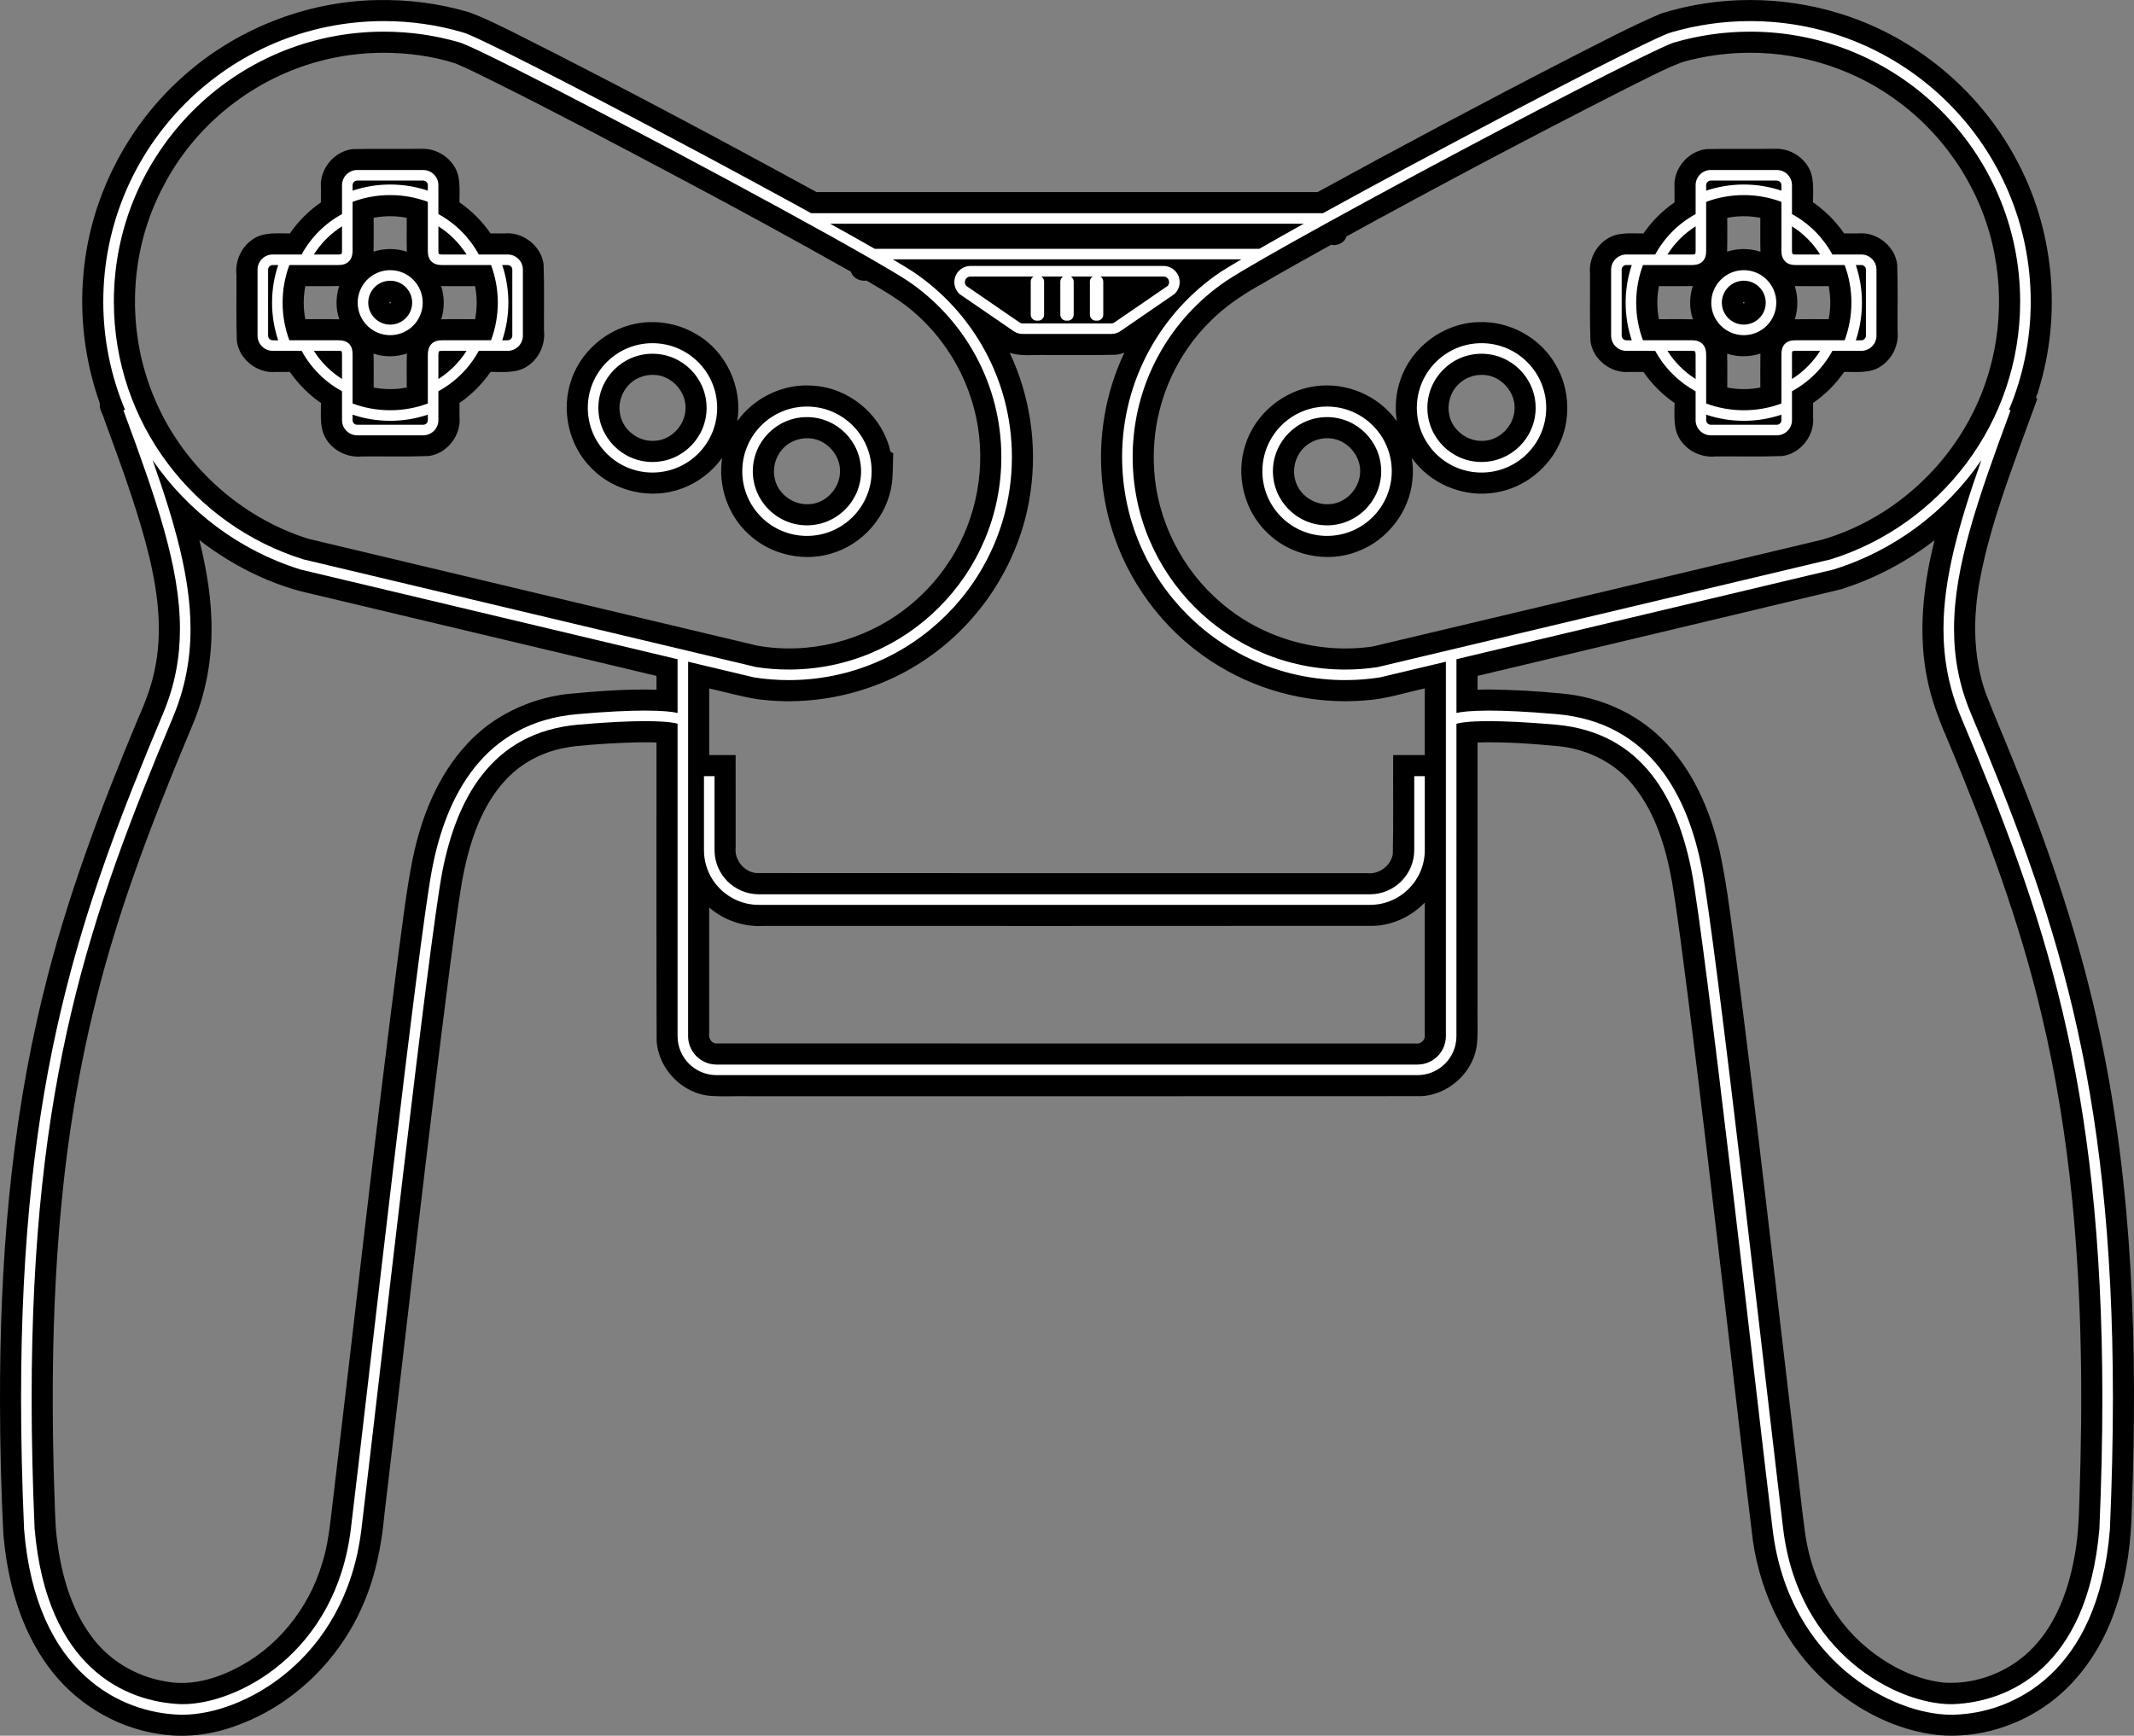 <?xml version="1.0" encoding="UTF-8" standalone="no"?>
<!-- Generator: Adobe Illustrator 13.0.0, SVG Export Plug-In . SVG Version: 6.00 Build 14948)  -->

<svg
   version="1.2"
   id="Layer_3"
   x="0px"
   y="0px"
   width="404.445"
   height="329.008"
   viewBox="0 0 404.445 329.008"
   xml:space="preserve"
   sodipodi:docname="controller.svg"
   inkscape:version="1.1.2 (0a00cf5339, 2022-02-04)"
   xmlns:inkscape="http://www.inkscape.org/namespaces/inkscape"
   xmlns:sodipodi="http://sodipodi.sourceforge.net/DTD/sodipodi-0.dtd"
   xmlns="http://www.w3.org/2000/svg"
   xmlns:svg="http://www.w3.org/2000/svg"
   xmlns:rdf="http://www.w3.org/1999/02/22-rdf-syntax-ns#"
   xmlns:cc="http://creativecommons.org/ns#"
   xmlns:dc="http://purl.org/dc/elements/1.1/"
   xmlns:ns="&amp;ns_sfw;"><rect x="0" y="0" width="404.445" height="329.008" fill="#808080" stroke="none"/><defs
   id="defs84">
	
	
	
	

	
	
	
	

	
	
</defs><sodipodi:namedview
   id="namedview82"
   pagecolor="#ffffff"
   bordercolor="#666666"
   borderopacity="1.0"
   inkscape:pageshadow="2"
   inkscape:pageopacity="0.0"
   inkscape:pagecheckerboard="0"
   showgrid="false"
   fit-margin-top="0"
   fit-margin-left="0"
   fit-margin-right="0"
   fit-margin-bottom="0"
   inkscape:zoom="1.0263804"
   inkscape:cx="58.945009"
   inkscape:cy="132.99163"
   inkscape:window-width="1920"
   inkscape:window-height="996"
   inkscape:window-x="0"
   inkscape:window-y="0"
   inkscape:window-maximized="1"
   inkscape:current-layer="Layer_3" />
<path
   id="path935"
   style="fill:#000000"
   d="m 71.316,0.016 c -13.645,0.285 -27.1,5.708 -37.139,14.953 -10.375,9.435 -17.094,22.803 -18.346,36.782 -0.794,8.335 0.293,16.841 3.093,24.72 -0.163,1.106 0.606,2.034 0.851,3.068 2.794,7.624 5.613,15.186 7.756,23.044 2.035,7.566 3.418,15.552 1.987,23.357 -0.59,3.498 -1.832,6.837 -3.267,10.067 -7.162,17.087 -13.736,34.492 -18.1,52.528 -6.204,25.203 -8.201,51.251 -8.149,77.149 0.013,8.466 0.197,16.936 0.657,25.39 0.793,8.72 3.176,17.545 8.401,24.695 4.9,6.801 12.543,11.583 20.842,12.862 4.816,0.819 9.81,0.284 14.399,-1.364 10.961,-3.762 19.967,-12.481 24.504,-23.098 2.357,-5.378 3.503,-11.198 4.043,-17.021 4.14,-34.828 8.022,-69.676 12.497,-104.454 0.7,-5.196 1.341,-10.407 2.215,-15.604 0.278,-1.536 0.555,-2.854 0.931,-4.366 1.392,-5.487 3.581,-10.99 7.566,-15.126 2.897,-3.04 6.777,-5.051 10.894,-5.822 0.741,-0.148 1.472,-0.257 2.114,-0.336 3.924,-0.405 7.869,-0.626 11.812,-0.729 1.18,-0.022 2.361,-0.013 3.541,0.026 0.012,18.847 -0.034,37.695 0.033,56.541 0.31,5.376 4.968,10.151 10.373,10.447 2.454,0.167 4.917,-3e-5 7.375,0.064 42.361,-7.3e-4 84.722,0.01 127.083,-0.017 5.425,-0.198 10.317,-4.828 10.673,-10.271 0.192,-2.392 0.005,-4.796 0.075,-7.193 10e-4,-16.523 0.003,-33.046 0.004,-49.57 5.247,-0.147 10.498,0.235 15.718,0.745 5.461,0.628 10.732,3.351 14.08,7.763 4.011,5.132 5.922,11.544 7.053,17.869 1.197,7.219 2.052,14.479 3.015,21.751 2.647,20.877 5.068,41.788 7.531,62.702 1.585,13.526 3.127,27.057 4.799,40.572 1.484,10.107 6.229,19.853 13.87,26.726 5.897,5.346 13.362,9.184 21.336,10.03 7.522,0.651 15.205,-1.741 21.221,-6.257 5.968,-4.506 10.147,-11.076 12.434,-18.142 2.049,-6.076 2.852,-12.502 2.955,-18.894 1.09,-29.781 0.228,-59.853 -5.935,-89.1 -3.7,-17.682 -9.469,-34.866 -16.262,-51.583 -1.814,-4.57 -3.782,-9.077 -5.555,-13.662 -2.388,-6.884 -2.383,-14.38 -1.029,-21.478 1.611,-8.608 4.572,-16.884 7.529,-25.102 1.095,-3.021 2.208,-6.036 3.315,-9.053 -0.537,-0.256 0.177,-1.009 0.19,-1.501 4.575,-14.559 2.985,-30.943 -4.389,-44.314 -7.023,-12.934 -19.216,-22.971 -33.305,-27.266 -10.926,-3.367 -22.886,-3.419 -33.8,0.026 -5.925,2.521 -11.608,5.564 -17.35,8.469 -16.031,8.237 -31.933,16.72 -47.744,25.371 -31.654,0 -63.309,0 -94.963,0 C 136.003,26.16 117.153,16.101 98.063,6.514 c -3.04,-1.499 -6.061,-3.083 -9.259,-4.219 -5.661,-1.675 -11.588,-2.417 -17.487,-2.279 z m 1.447,9.984 c 4.577,0.028 9.185,0.616 13.55,2.022 2.521,1.024 4.927,2.319 7.382,3.492 11.957,5.944 23.746,12.217 35.543,18.469 10.743,5.721 21.442,11.526 32.033,17.525 0.365,1.242 1.756,1.856 2.967,1.674 3.331,1.982 6.757,3.897 9.619,6.55 5.653,5.101 9.611,12.026 11.166,19.477 0.071,0.371 0.227,1.155 0.311,1.686 1.482,9.244 -0.738,19.038 -6.198,26.66 -1.736,2.462 -3.785,4.704 -6.073,6.664 -0.41,0.34 -1.071,0.893 -1.605,1.293 -7.84,6.019 -18.244,8.628 -27.982,6.857 -28.354,-6.749 -56.712,-13.482 -85.06,-20.252 -12.967,-4.072 -23.908,-14.07 -29.138,-26.614 -5.036,-11.834 -4.929,-25.747 0.356,-37.479 0.572,-1.302 1.334,-2.797 1.949,-3.899 0.439,-0.767 0.756,-1.323 1.237,-2.081 6.147,-9.844 16.072,-17.226 27.254,-20.321 4.124,-1.165 8.407,-1.714 12.69,-1.723 z m 258.912,0 c 10.233,-0.022 20.451,3.371 28.567,9.619 9.153,6.925 15.659,17.283 17.767,28.578 2.061,10.633 0.378,21.969 -4.845,31.473 -5.845,10.793 -16.054,19.219 -27.867,22.639 -28.368,6.744 -56.733,13.506 -85.106,20.224 -10.131,1.524 -20.852,-1.509 -28.644,-8.173 -7.571,-6.362 -12.38,-15.92 -12.832,-25.813 -0.096,-1.578 -0.049,-3.407 0.067,-4.827 0.665,-8.51 4.439,-16.739 10.516,-22.743 2.806,-2.851 6.156,-5.088 9.631,-7.034 4.409,-2.583 8.878,-5.063 13.347,-7.542 1.174,0.234 2.576,-0.34 2.887,-1.57 17.413,-9.567 34.974,-18.871 52.687,-27.871 3.635,-1.779 7.201,-3.74 10.984,-5.187 2.005,-0.575 4.155,-1.01 6.112,-1.294 2.228,-0.318 4.478,-0.477 6.728,-0.48 z M 80.049,28.204 c -4.388,0.075 -8.781,-0.042 -13.168,0.059 -3.492,0.363 -6.33,3.738 -6.059,7.245 0,0.95 0,1.901 0,2.851 -2.297,1.586 -4.305,3.592 -5.887,5.893 -2.381,0.003 -5.014,-0.322 -7.074,1.141 -2.156,1.448 -3.323,4.115 -3.05,6.681 0.035,4.181 -0.081,8.369 0.075,12.545 0.415,3.482 3.868,6.196 7.343,5.884 0.905,0 1.809,0 2.714,0 1.585,2.298 3.592,4.305 5.891,5.889 0.005,2.378 -0.325,5.011 1.139,7.068 1.444,2.16 4.113,3.33 6.681,3.056 4.183,-0.035 8.374,0.081 12.552,-0.075 3.51,-0.419 6.225,-3.924 5.88,-7.421 0,-0.879 0,-1.759 0,-2.638 2.297,-1.586 4.304,-3.592 5.887,-5.891 2.377,-0.005 5.014,0.326 7.068,-1.141 2.161,-1.442 3.333,-4.112 3.058,-6.679 -0.035,-4.183 0.081,-8.374 -0.075,-12.552 -0.419,-3.51 -3.927,-6.222 -7.423,-5.878 -0.879,0 -1.757,0 -2.636,0 -1.586,-2.296 -3.59,-4.307 -5.891,-5.889 -0.005,-2.378 0.324,-5.011 -1.139,-7.068 -1.302,-1.914 -3.567,-3.117 -5.887,-3.078 z m 256.553,0 c -4.392,0.068 -8.788,-0.036 -13.18,0.055 -3.496,0.371 -6.337,3.745 -6.059,7.259 0,0.947 0,1.894 0,2.841 -2.299,1.583 -4.306,3.592 -5.889,5.891 -2.339,0.022 -4.915,-0.333 -6.959,1.072 -2.18,1.399 -3.42,4.041 -3.167,6.611 0.035,4.231 -0.082,8.47 0.075,12.697 0.425,3.477 3.869,6.185 7.343,5.872 0.905,0 1.809,0 2.714,0 1.585,2.299 3.596,4.302 5.893,5.889 0.004,2.378 -0.323,5.01 1.139,7.068 1.447,2.158 4.114,3.331 6.683,3.056 4.181,-0.035 8.37,0.081 12.546,-0.075 3.511,-0.42 6.228,-3.924 5.884,-7.423 0,-0.879 0,-1.757 0,-2.636 2.296,-1.584 4.302,-3.589 5.883,-5.887 2.342,-0.022 4.917,0.333 6.965,-1.07 2.179,-1.407 3.422,-4.051 3.164,-6.627 -0.036,-4.228 0.087,-8.463 -0.072,-12.685 -0.423,-3.477 -3.872,-6.185 -7.345,-5.874 -0.906,0 -1.812,0 -2.718,0 -1.583,-2.298 -3.592,-4.302 -5.889,-5.887 -0.005,-2.378 0.324,-5.012 -1.139,-7.068 -1.297,-1.908 -3.558,-3.12 -5.873,-3.078 z M 74.717,40.997 c 0.796,0.04 1.589,0.132 2.371,0.283 0.005,2.145 -0.038,4.291 0.023,6.436 -2.03,-0.668 -4.28,-0.688 -6.311,-0.012 0.044,-2.14 0.017,-4.281 0.019,-6.422 1.282,-0.25 2.592,-0.336 3.896,-0.285 z m 256.549,0.002 c 0.792,0.042 1.582,0.132 2.361,0.283 0.005,2.146 -0.033,4.292 0.023,6.438 -2.033,-0.672 -4.285,-0.69 -6.318,-0.012 0.058,-2.141 0.021,-4.283 0.025,-6.424 1.286,-0.25 2.6,-0.337 3.908,-0.285 z m -10.482,13.346 c -0.617,2.003 -0.629,4.198 0.062,6.184 -2.146,-0.056 -4.293,-0.023 -6.439,-0.025 -0.405,-2.063 -0.404,-4.206 0,-6.27 2.14,-0.004 4.28,0.037 6.42,-0.023 l -0.03,0.095 z M 64.209,54.454 c -0.578,1.972 -0.585,4.125 0.098,6.072 -2.147,-0.053 -4.294,-0.018 -6.441,-0.023 -0.4,-2.064 -0.401,-4.206 0.002,-6.27 2.139,-0.003 4.279,0.034 6.418,-0.02 -0.025,0.08 -0.051,0.16 -0.076,0.24 z M 341.754,54.239 c 1.608,0.009 3.216,-0.004 4.824,-0.002 0.405,2.063 0.404,4.205 0,6.268 -2.134,-0.004 -4.309,-0.02 -6.418,0.01 0.646,-2.036 0.635,-4.266 -0.01,-6.301 0.535,0.009 1.069,0.017 1.604,0.025 z m -256.496,0.002 c 1.594,0.007 3.189,-0.006 4.783,-0.004 0.403,2.063 0.401,4.205 -0.002,6.268 -2.139,0.004 -4.279,-0.036 -6.418,0.021 0.654,-2.036 0.643,-4.276 -0.019,-6.309 0.552,0.008 1.104,0.016 1.656,0.023 z m 245.203,2.971 c 0.315,-0.021 0.127,0.494 -0.102,0.24 -0.075,-0.087 0.029,-0.2 0.102,-0.24 z m -256.537,0.002 c 0.32,-0.017 0.12,0.487 -0.098,0.244 -0.084,-0.084 0.024,-0.211 0.098,-0.244 z m 206.131,3.85 c -6.475,0.209 -12.542,4.721 -14.617,10.857 -0.903,2.53 -1.122,5.286 -0.705,7.936 -3.391,-4.863 -9.603,-7.498 -15.459,-6.649 -6.043,0.795 -11.419,5.278 -13.241,11.102 -1.882,5.705 -0.285,12.397 4.046,16.58 4.396,4.423 11.441,5.913 17.245,3.624 5.598,-2.111 9.8,-7.514 10.364,-13.485 0.152,-1.406 0.112,-2.831 -0.113,-4.227 3.302,4.685 9.216,7.309 14.904,6.686 5.414,-0.509 10.374,-3.993 12.816,-8.832 2.494,-4.799 2.296,-10.83 -0.439,-15.487 -2.928,-5.205 -8.848,-8.407 -14.8,-8.106 z m -157.125,0.002 c -6.451,0.208 -12.496,4.688 -14.592,10.791 -2.109,5.781 -0.564,12.701 3.861,16.992 4.324,4.371 11.233,5.913 16.998,3.758 3.073,-1.102 5.768,-3.188 7.675,-5.83 -0.831,5.215 1.021,10.79 4.912,14.384 4.338,4.151 11.059,5.552 16.69,3.458 5.898,-2.099 10.327,-7.853 10.672,-14.129 0.088,-1.538 0.084,-3.081 0.139,-4.621 -0.762,-0.041 -0.587,-0.974 -0.855,-1.496 -1.908,-6.163 -7.796,-10.875 -14.256,-11.258 -5.562,-0.508 -11.21,2.199 -14.451,6.718 1.079,-6.359 -2.089,-13.191 -7.667,-16.444 -2.723,-1.654 -5.945,-2.464 -9.126,-2.323 z m 90.025,6.086 c -4.972,10.666 -5.671,23.247 -1.832,34.378 3.46,10.238 10.631,19.162 19.898,24.725 8.274,5.014 18.139,7.332 27.78,6.5 3.832,-0.243 7.498,-1.455 11.228,-2.265 0,4.21 0,8.419 0,12.629 -1.998,0 -3.996,0 -5.994,0 -0.042,6.258 0.076,12.522 -0.067,18.776 -0.369,2.23 -2.637,3.883 -4.873,3.616 -38.576,-0.003 -77.153,0.013 -115.729,-0.019 -2.344,-0.195 -4.224,-2.517 -3.94,-4.854 -0.008,-5.84 -0.008,-11.679 -0.007,-17.519 -1.668,0 -3.336,0 -5.004,0 0,-4.21 0,-8.419 0,-12.629 2.995,0.677 6.029,1.544 9.089,2.037 11.967,1.597 24.515,-1.722 34.078,-9.106 9.551,-7.264 16.108,-18.359 17.739,-30.259 1.268,-8.902 -0.121,-18.168 -3.965,-26.299 2.284,0.758 4.727,0.324 7.085,0.433 4.353,-0.016 8.711,0.059 13.061,-0.055 0.549,-0.058 1.087,-0.201 1.6,-0.401 -0.05,0.104 -0.099,0.208 -0.148,0.312 z m 120.684,0.275 c -0.036,2.01 -0.009,4.02 -0.012,6.029 -2.063,0.404 -4.206,0.405 -6.27,0 -0.004,-2.141 0.037,-4.283 -0.023,-6.424 2.032,0.687 4.286,0.65 6.316,-0.021 -0.004,0.139 -0.008,0.277 -0.012,0.416 z M 77.103,67.401 c -0.05,2.018 -0.014,4.037 -0.016,6.055 -2.064,0.401 -4.206,0.403 -6.27,-0.002 -0.005,-2.142 0.038,-4.284 -0.023,-6.426 2.034,0.699 4.287,0.651 6.322,-0.016 -0.005,0.13 -0.009,0.259 -0.014,0.389 z m 46.936,3.66 c 3.319,0.126 6.148,3.293 5.876,6.612 -0.159,3.159 -2.987,5.958 -6.187,5.891 -3.069,0.068 -5.993,-2.396 -6.264,-5.486 -0.389,-2.737 1.269,-5.577 3.854,-6.565 0.858,-0.352 1.795,-0.504 2.721,-0.453 z m 157.121,0 c 3.323,0.127 6.155,3.298 5.879,6.622 -0.168,3.05 -2.798,5.769 -5.881,5.877 -3.028,0.199 -6.039,-2.051 -6.516,-5.083 -0.403,-1.931 0.327,-4.243 1.637,-5.5 1.24,-1.314 3.08,-2.025 4.881,-1.916 z M 153.312,83.073 c 3.288,0.124 6.096,3.231 5.885,6.518 -0.111,3.141 -2.868,5.968 -6.046,5.98 -3.037,0.135 -5.989,-2.204 -6.389,-5.249 -0.464,-2.727 1.07,-5.643 3.638,-6.717 0.912,-0.404 1.916,-0.588 2.912,-0.531 z m 98.568,0 c 3.385,0.122 6.249,3.411 5.873,6.787 -0.252,2.983 -2.844,5.609 -5.871,5.707 -2.991,0.196 -5.94,-1.974 -6.49,-4.932 -0.571,-2.612 0.685,-5.505 3.063,-6.769 1.038,-0.578 2.237,-0.863 3.425,-0.793 z M 38.361,102.813 c 5.557,4.182 11.862,7.438 18.588,9.25 22.489,5.35 44.978,10.7 67.467,16.051 0,0.875 0,1.75 0,2.625 -5.734,-0.173 -11.465,0.287 -17.168,0.836 -7.072,0.915 -13.903,4.166 -18.739,9.462 -5.578,5.995 -8.683,13.871 -10.308,21.798 -1.198,6.004 -1.883,12.07 -2.713,18.127 -4.495,34.783 -8.353,69.644 -12.509,104.469 -0.449,3.671 -0.792,7.383 -1.931,10.923 -2.556,8.622 -8.677,16.233 -16.834,20.133 -3.968,1.962 -8.52,3.102 -12.932,2.204 -5.616,-0.933 -10.848,-4.102 -14.133,-8.774 -3.903,-5.34 -5.631,-12.07 -6.395,-18.455 -0.38,-3.293 -0.337,-6.683 -0.495,-9.945 -0.305,-9.944 -0.363,-19.897 -0.068,-29.842 0.187,-6.101 0.514,-12.334 1.006,-18.471 0.228,-2.838 0.511,-5.749 0.806,-8.547 1.703,-15.915 4.823,-31.684 9.486,-47 4.144,-13.679 9.443,-26.973 14.965,-40.143 2.374,-5.601 3.592,-11.667 3.638,-17.747 0.087,-5.874 -0.905,-11.709 -2.302,-17.397 0.19,0.148 0.38,0.296 0.57,0.443 z m 327.965,0.895 c -1.923,8.155 -2.764,16.727 -1.065,24.999 0.835,4.256 2.442,8.301 4.162,12.264 7.001,16.759 13.398,33.845 17.546,51.558 2.767,11.598 4.638,23.474 5.795,35.292 0.9,9.292 1.404,18.646 1.586,27.934 0.207,9.524 0.056,19.154 -0.252,28.609 -0.113,3.804 -0.288,7.62 -1.058,11.358 -0.116,0.583 -0.245,1.222 -0.351,1.655 -1.403,6.187 -4.137,12.371 -9.089,16.527 -4.175,3.507 -9.731,5.384 -15.178,5.037 -6.048,-0.663 -11.61,-3.781 -16.028,-7.86 -5.794,-5.455 -9.338,-13.054 -10.341,-20.906 -0.636,-4.767 -1.132,-9.552 -1.719,-14.325 -3.839,-32.515 -7.487,-65.055 -11.724,-97.522 -0.769,-5.652 -1.454,-11.329 -2.668,-16.907 -1.798,-7.86 -5.137,-15.631 -10.955,-21.362 -5.021,-4.975 -11.855,-7.946 -18.866,-8.59 -4.519,-0.457 -9.063,-0.71 -13.605,-0.775 -0.828,-8e-4 -1.657,0.007 -2.484,0.037 0,-0.873 0,-1.746 0,-2.619 22.938,-5.464 45.885,-10.896 68.814,-16.394 6.428,-2.016 12.478,-5.206 17.803,-9.328 -0.107,0.44 -0.215,0.88 -0.322,1.32 z m -96.297,92.598 c 0.084,0.971 -0.948,1.67 -1.848,1.482 -44.189,-0.004 -88.379,0.01 -132.568,-0.014 -0.955,-0.123 -1.363,-1.183 -1.199,-2.036 0,-7.907 -1e-5,-15.814 0,-23.721 2.789,2.421 6.515,3.693 10.203,3.494 38.592,-0.004 77.185,0.015 115.776,-0.019 3.627,-0.142 7.129,-1.81 9.636,-4.415 0,8.41 0,16.819 0,25.229 z" /><path
   id="path3"
   d="m 72.744,3.999 c -29.364,0.002 -53.17,23.806 -53.17,53.168 9.2e-4,7.271 1.477,14.192 4.119,20.504 l -0.301,0.111 c 6.164,16.672 10.721,29.625 10.713,41.43 0,5.464 -0.962,10.694 -3.191,16.01 -15.648,37.268 -26.93,69.166 -26.92,129.805 0,7.793 0.184,16.062 0.572,24.879 2.214,27.476 18.596,34.799 29.484,35.107 0.211,0.006 0.42,0.008 0.625,0.008 11.161,-0.004 30.765,-10.191 33.807,-35.041 2.998,-24.756 12.769,-111.523 15.375,-124.906 2.652,-13.379 9.094,-26.256 25.752,-27.719 5.735,-0.498 9.793,-0.664 12.645,-0.662 2.854,-0.004 4.502,0.16 5.395,0.316 0.414,0.07 0.636,0.135 0.768,0.178 v 59.221 c 0,4.076 3.304,7.379 7.381,7.381 h 132.852 c 4.076,-0.002 7.379,-3.305 7.379,-7.381 l 0.004,-59.215 c 0.399,-0.135 1.955,-0.504 6.156,-0.5 2.852,0 6.912,0.164 12.646,0.664 16.661,1.461 23.1,14.338 25.752,27.717 2.607,13.383 12.377,100.15 15.377,124.908 3.036,24.849 22.645,35.036 33.805,35.043 0.204,0 0.412,-0.002 0.623,-0.01 10.888,-0.306 27.274,-7.632 29.484,-35.07 0.383,-8.856 0.57,-17.127 0.572,-24.918 0.012,-60.639 -11.27,-92.537 -26.918,-129.805 -2.231,-5.317 -3.191,-10.543 -3.191,-16.008 -0.012,-11.805 4.551,-24.759 10.715,-41.432 l -0.301,-0.111 c 2.641,-6.312 4.117,-13.232 4.117,-20.502 -0.002,-29.366 -23.806,-53.17 -53.168,-53.17 -5.156,-1e-6 -10.139,0.735 -14.852,2.102 -0.722,0.177 -2.17,0.838 -4.535,1.957 -11.379,5.434 -41.026,21.028 -61.582,32.35 h -97.01 c -7.912,-4.356 -17.086,-9.307 -26.168,-14.125 -9.662,-5.124 -19.084,-10.035 -26.357,-13.727 -3.638,-1.845 -6.738,-3.387 -9.068,-4.498 -2.365,-1.12 -3.811,-1.782 -4.596,-1.973 -4.654,-1.353 -9.638,-2.086 -14.789,-2.086 z m 0.002,2.002 c 4.962,0 9.757,0.704 14.291,2.021 0.326,0.06 1.959,0.749 4.23,1.842 13.886,6.625 55.887,28.869 73.93,39.273 v 0.023 h 0.041 c 2.927,1.688 5.362,3.133 6.789,4.072 10.708,7.233 17.752,19.487 17.752,33.396 0,11.127 -4.507,21.193 -11.799,28.486 -7.293,7.292 -17.359,11.797 -28.486,11.799 -2.104,0 -4.167,-0.162 -6.182,-0.473 L 57.518,106.032 c -20.82,-6.482 -35.941,-25.908 -35.939,-48.865 0,-14.133 5.724,-26.916 14.984,-36.18 9.264,-9.259 22.049,-14.986 36.184,-14.986 z m 258.957,0 c 14.132,0 26.918,5.725 36.182,14.984 9.258,9.264 14.984,22.05 14.984,36.184 0.004,22.946 -15.104,42.366 -35.912,48.857 l -85.84,20.42 c -2.011,0.308 -4.068,0.469 -6.164,0.469 -11.129,-0.003 -21.193,-4.508 -28.486,-11.799 -7.291,-7.293 -11.799,-17.357 -11.799,-28.486 -0.002,-13.906 7.045,-26.159 17.764,-33.402 3.029,-1.995 10.087,-6.016 18.809,-10.822 h 0.027 v -0.016 c 7.985,-4.4 17.346,-9.453 26.561,-14.34 9.651,-5.119 19.067,-10.027 26.326,-13.709 3.627,-1.84 6.716,-3.375 9.021,-4.477 2.274,-1.094 3.908,-1.784 4.172,-1.826 4.597,-1.334 9.391,-2.038 14.355,-2.037 z M 67.699,32.223 c -1.587,0.002 -2.875,1.289 -2.877,2.877 v 5.48 c -3.233,1.761 -5.895,4.427 -7.656,7.658 h -5.479 c -1.59,0 -2.877,1.287 -2.877,2.877 v 12.51 c 0,1.587 1.287,2.873 2.877,2.875 h 5.479 c 1.759,3.23 4.424,5.897 7.656,7.658 v 5.48 c 0.001,1.588 1.287,2.875 2.875,2.875 h 12.512 c 1.588,0 2.877,-1.287 2.877,-2.875 v -5.482 c 3.231,-1.761 5.895,-4.425 7.656,-7.656 h 5.48 c 1.587,-0.001 2.875,-1.287 2.877,-2.875 V 51.114 c -0.001,-1.589 -1.289,-2.875 -2.877,-2.875 h -5.48 c -1.761,-3.231 -4.424,-5.896 -7.656,-7.658 v -5.48 c 0,-1.591 -1.289,-2.875 -2.877,-2.875 z m 256.541,0 c -1.591,0 -2.877,1.289 -2.877,2.879 v 5.479 c -3.234,1.762 -5.899,4.426 -7.66,7.658 h -5.479 c -1.588,0.002 -2.875,1.289 -2.877,2.877 v 12.51 c 0.002,1.588 1.289,2.875 2.877,2.875 h 5.477 c 1.763,3.23 4.428,5.895 7.66,7.658 v 5.479 c 0,1.588 1.287,2.875 2.877,2.877 h 12.51 c 1.587,-0.002 2.874,-1.288 2.877,-2.877 v -5.48 c 3.23,-1.76 5.894,-4.423 7.654,-7.654 h 5.482 c 1.589,-0.002 2.875,-1.289 2.875,-2.877 l 0.004,-12.512 c -0.003,-1.588 -1.29,-2.875 -2.879,-2.877 h -5.482 c -1.762,-3.232 -4.424,-5.894 -7.654,-7.656 v -5.479 c 0,-1.59 -1.286,-2.879 -2.873,-2.879 z m -0.002,2 12.512,0.002 c 0.481,0 0.873,0.393 0.873,0.877 v 1.037 c -2.242,-0.753 -4.64,-1.162 -7.133,-1.162 -2.491,0 -4.89,0.41 -7.131,1.162 v -1.037 c 0.003,-0.484 0.395,-0.877 0.879,-0.879 z m -256.541,0.002 h 12.51 c 0.484,0 0.875,0.393 0.877,0.875 v 1.037 c -2.241,-0.752 -4.64,-1.16 -7.129,-1.16 -2.492,0 -4.891,0.408 -7.133,1.16 v -1.037 c 0,-0.484 0.391,-0.875 0.875,-0.875 z m 6.258,2.752 c 2.509,0 4.909,0.455 7.129,1.283 v 9.328 c -0.004,0.736 0.16,1.486 0.734,2.021 0.578,0.525 1.285,0.627 1.971,0.629 h 9.273 c 0.83,2.219 1.283,4.619 1.285,7.129 -0.002,2.512 -0.456,4.913 -1.285,7.133 h -9.289 c -0.712,0 -1.454,0.145 -2.008,0.707 -0.543,0.568 -0.682,1.306 -0.682,2.053 v 9.219 c -2.219,0.829 -4.619,1.281 -7.129,1.281 -2.513,0 -4.913,-0.454 -7.133,-1.281 v -9.266 c -0.006,-0.672 -0.071,-1.369 -0.596,-1.973 -0.55,-0.594 -1.309,-0.74 -2.078,-0.74 h -9.307 c -0.829,-2.218 -1.281,-4.618 -1.281,-7.129 0,-2.513 0.455,-4.916 1.283,-7.135 h 9.32 c 0.707,0.003 1.437,-0.158 1.979,-0.705 0.532,-0.552 0.68,-1.275 0.68,-1.992 v -9.279 c 2.218,-0.829 4.62,-1.283 7.133,-1.283 z m 256.535,0.002 c 2.51,0 4.913,0.454 7.133,1.283 l 0.002,9.277 c -0.002,0.717 0.15,1.441 0.682,1.992 0.54,0.55 1.272,0.709 1.977,0.705 l 9.32,0.002 c 0.828,2.219 1.281,4.618 1.281,7.129 0,2.512 -0.455,4.914 -1.283,7.133 h -9.301 c -0.769,-0.003 -1.529,0.143 -2.078,0.738 -0.528,0.606 -0.593,1.301 -0.598,1.971 l -0.002,9.27 c -2.217,0.828 -4.619,1.283 -7.129,1.283 -2.512,0 -4.913,-0.453 -7.133,-1.281 V 67.259 c -0.001,-0.749 -0.141,-1.486 -0.686,-2.053 -0.554,-0.561 -1.295,-0.707 -2.004,-0.705 h -9.289 c -0.828,-2.219 -1.283,-4.618 -1.283,-7.129 0,-2.513 0.454,-4.917 1.285,-7.137 l 9.273,0.002 c 0.686,-0.004 1.391,-0.107 1.969,-0.629 0.574,-0.536 0.737,-1.283 0.732,-2.023 V 38.261 c 2.22,-0.828 4.619,-1.281 7.131,-1.281 z M 157.324,42.405 h 89.773 c -3.184,1.768 -5.949,3.335 -8.42,4.756 h -72.891 c -2.411,-1.386 -5.381,-3.044 -8.463,-4.756 z m -92.502,0.494 v 4.643 c 0,0.47 -0.101,0.594 -0.109,0.594 0,0.004 -0.099,0.1 -0.549,0.104 h -4.682 c 1.361,-2.151 3.188,-3.98 5.34,-5.34 z m 256.541,0 v 4.688 c -0.004,0.497 -0.099,0.549 -0.092,0.557 0,0.006 -0.129,0.098 -0.613,0.096 h -4.635 c 1.36,-2.152 3.187,-3.98 5.34,-5.34 z m 18.262,0 c 2.15,1.36 3.976,3.188 5.336,5.338 h -4.678 c -0.449,-0.002 -0.547,-0.1 -0.547,-0.104 -0.008,0 -0.108,-0.125 -0.111,-0.594 z m -256.539,0.002 c 2.15,1.359 3.978,3.187 5.338,5.338 h -4.635 c -0.244,0 -0.397,-0.025 -0.488,-0.049 -0.092,-0.027 -0.125,-0.053 -0.125,-0.051 -0.002,10e-7 -0.086,-0.056 -0.09,-0.553 z m 86.127,6.26 h 66.062 c -1.473,0.876 -3.068,1.813 -3.959,2.398 -11.254,7.602 -18.65,20.476 -18.65,35.068 0,23.356 18.932,42.286 42.287,42.285 2.214,0 4.39,-0.17 6.512,-0.5 l 0.037,-0.006 12.527,-2.98 v 70.98 c -0.006,2.973 -2.407,5.375 -5.381,5.381 H 135.797 c -2.972,-0.006 -5.377,-2.408 -5.383,-5.381 l 0.002,-70.979 12.518,2.979 0.047,0.008 c 2.124,0.33 4.299,0.498 6.514,0.498 23.353,0 42.283,-18.929 42.285,-42.283 -0.002,-14.596 -7.397,-27.466 -18.643,-35.061 -0.944,-0.62 -2.339,-1.468 -3.924,-2.408 z m 139.01,1.074 h 1.039 c -0.754,2.243 -1.164,4.644 -1.164,7.137 0,2.489 0.41,4.887 1.162,7.129 h -1.037 c -0.481,0 -0.875,-0.395 -0.875,-0.877 V 51.114 c 0,-0.482 0.395,-0.877 0.875,-0.879 z m -256.537,0.002 h 1.037 c -0.753,2.242 -1.162,4.642 -1.162,7.135 0,2.489 0.408,4.888 1.16,7.129 h -1.035 c -0.484,0 -0.877,-0.393 -0.877,-0.875 V 51.116 c 0,-0.483 0.392,-0.879 0.877,-0.879 z m 43.5,0.002 h 1.033 c 0.482,0 0.875,0.395 0.875,0.877 v 12.51 c 0,0.482 -0.393,0.875 -0.875,0.875 h -1.033 c 0.753,-2.242 1.162,-4.642 1.162,-7.133 0,-2.491 -0.41,-4.889 -1.162,-7.129 z m 256.539,0 h 1.037 c 0.482,0 0.877,0.393 0.877,0.877 v 12.51 c 0,0.484 -0.393,0.875 -0.877,0.875 h -1.037 c 0.751,-2.241 1.162,-4.642 1.16,-7.133 0,-2.489 -0.407,-4.887 -1.16,-7.129 z m -167.791,0.174 c -1.691,0 -3.062,1.371 -3.064,3.064 0,0.868 0.367,1.662 0.951,2.217 l 0.057,0.057 10.098,6.928 c 0.466,0.372 1.131,0.619 1.844,0.619 h 16.811 c 0.71,0 1.376,-0.247 1.896,-0.658 l 10.039,-6.889 0.06,-0.055 c 0.585,-0.556 0.951,-1.35 0.949,-2.219 0,-1.692 -1.371,-3.064 -3.062,-3.064 z M 73.953,51.208 c -3.404,0.002 -6.16,2.76 -6.162,6.164 0.002,3.401 2.759,6.157 6.162,6.16 3.403,-0.002 6.16,-2.758 6.162,-6.16 -0.003,-3.405 -2.76,-6.162 -6.162,-6.164 z m 256.537,0.002 c -3.401,0.002 -6.158,2.758 -6.16,6.162 0.002,3.4 2.757,6.158 6.16,6.16 3.401,0 6.16,-2.758 6.162,-6.16 -0.002,-3.404 -2.761,-6.16 -6.162,-6.162 z m -146.557,1.205 h 11.945 c -0.317,0.199 -0.527,0.551 -0.527,0.953 v 6.287 c 0,0.622 0.503,1.125 1.125,1.125 h 0.281 c 0.622,0 1.125,-0.503 1.125,-1.125 v -6.287 c 0,-0.402 -0.21,-0.754 -0.527,-0.953 h 4.131 c -0.317,0.199 -0.529,0.551 -0.529,0.953 v 6.287 c 0,0.622 0.505,1.125 1.127,1.125 h 0.281 c 0.621,0 1.127,-0.503 1.127,-1.125 v -6.287 c 0,-0.402 -0.214,-0.754 -0.531,-0.953 h 4.131 c -0.317,0.199 -0.529,0.551 -0.529,0.953 v 6.287 c 0,0.622 0.506,1.125 1.127,1.125 h 0.279 c 0.622,0 1.127,-0.503 1.127,-1.125 v -6.287 c 0,-0.402 -0.212,-0.754 -0.529,-0.953 h 11.945 c 0.585,0 1.062,0.477 1.062,1.064 0,0.281 -0.105,0.529 -0.281,0.721 l -9.953,6.83 c -0.237,0.184 -0.459,0.268 -0.711,0.268 h -16.811 c -0.254,0 -0.474,-0.084 -0.658,-0.229 l -10.008,-6.871 c -0.176,-0.19 -0.283,-0.438 -0.283,-0.719 0.002,-0.587 0.476,-1.064 1.064,-1.064 z m 146.559,0.793 c 2.299,0.004 4.156,1.864 4.16,4.162 -0.004,2.296 -1.861,4.154 -4.16,4.158 -2.297,-0.004 -4.157,-1.862 -4.16,-4.158 0.004,-2.298 1.862,-4.158 4.16,-4.162 z m -256.537,0.002 c 2.298,0.004 4.156,1.863 4.16,4.162 -0.004,2.297 -1.863,4.156 -4.16,4.16 -2.299,-0.005 -4.158,-1.865 -4.162,-4.16 0.004,-2.3 1.863,-4.159 4.162,-4.162 z M 280.785,65.048 c -6.771,0.002 -12.26,5.49 -12.262,12.262 0.002,6.772 5.491,12.26 12.262,12.26 6.771,0 12.26,-5.49 12.26,-12.26 0,-6.77 -5.489,-12.26 -12.26,-12.262 z m -157.125,0.002 c -6.77,0.002 -12.258,5.49 -12.258,12.262 0,6.77 5.488,12.256 12.258,12.258 6.772,-0.002 12.26,-5.488 12.26,-12.258 0,-6.772 -5.488,-12.26 -12.26,-12.262 z m -64.178,1.451 h 4.668 c 0.266,-0.002 0.442,0.028 0.525,0.055 0.063,0.02 0.07,0.031 0.07,0.029 0,0.004 0.013,-0.013 0.021,0.062 0.029,0.088 0.057,0.283 0.055,0.564 v 4.629 c -2.152,-1.361 -3.979,-3.189 -5.34,-5.34 z m 24.293,0 h 4.648 c -1.36,2.151 -3.187,3.979 -5.338,5.34 V 67.259 c 0,-0.521 0.111,-0.654 0.115,-0.654 0,-0.004 0.095,-0.102 0.574,-0.104 z m 232.246,0 h 4.652 c 0.474,0.002 0.572,0.104 0.572,0.104 0.007,0 0.115,0.134 0.115,0.654 v 4.582 c -2.151,-1.361 -3.98,-3.189 -5.34,-5.34 z m 24.277,0 h 4.664 c -1.361,2.151 -3.188,3.979 -5.338,5.34 v -4.631 c -0.003,-0.247 0.018,-0.428 0.043,-0.529 0.016,-0.071 0.035,-0.097 0.037,-0.1 0.035,-0.02 0.191,-0.082 0.594,-0.08 z m -216.637,0.549 c 5.666,0.01 10.248,4.595 10.258,10.262 -0.01,5.664 -4.592,10.246 -10.258,10.258 -5.667,-0.012 -10.25,-4.594 -10.26,-10.258 0.01,-5.667 4.595,-10.252 10.26,-10.262 z m 157.121,0 c 5.666,0.01 10.25,4.594 10.26,10.26 -0.01,5.665 -4.594,10.25 -10.26,10.258 -5.665,-0.008 -10.249,-4.592 -10.26,-10.258 0.012,-5.665 4.596,-10.249 10.26,-10.26 z m -29.273,10.01 c -6.773,0.002 -12.26,5.489 -12.26,12.262 0,6.769 5.489,12.258 12.26,12.256 6.771,0 12.26,-5.487 12.262,-12.256 -0.002,-6.773 -5.491,-12.26 -12.262,-12.262 z m -98.574,0.002 c -6.77,-10e-7 -12.258,5.489 -12.258,12.26 0,6.771 5.488,12.259 12.258,12.258 6.77,0 12.258,-5.487 12.26,-12.258 h -0.002 c 0,-6.772 -5.488,-12.26 -12.258,-12.26 z m -71.852,1.539 v 1.039 c -0.002,0.482 -0.392,0.875 -0.877,0.875 h -12.51 c -0.484,0 -0.875,-0.393 -0.875,-0.875 v -1.037 c 2.241,0.751 4.64,1.159 7.133,1.158 2.489,0 4.888,-0.408 7.129,-1.16 z m 242.277,0.002 c 2.24,0.752 4.64,1.159 7.133,1.16 2.49,0 4.888,-0.408 7.129,-1.16 v 1.035 c 0,0.484 -0.392,0.875 -0.873,0.875 H 324.238 c -0.484,0 -0.877,-0.391 -0.877,-0.875 z m -170.426,0.459 c 5.667,0.01 10.25,4.593 10.26,10.26 -0.01,5.664 -4.593,10.246 -10.26,10.256 -5.666,-0.009 -10.25,-4.592 -10.26,-10.256 0.01,-5.667 4.594,-10.25 10.26,-10.26 z m 98.574,0 c 5.666,0.011 10.25,4.596 10.262,10.262 -0.012,5.664 -4.596,10.245 -10.262,10.256 -5.666,-0.011 -10.25,-4.593 -10.26,-10.256 0.01,-5.666 4.594,-10.251 10.26,-10.262 z M 28.918,87.206 c 6.685,9.734 16.493,17.155 28.016,20.738 l 0.027,0.01 0.039,0.01 71.416,16.99 v 10.184 c -0.967,-0.22 -2.669,-0.438 -6.16,-0.449 -2.929,0.002 -7.042,0.171 -12.816,0.674 -17.87,1.538 -24.94,15.685 -27.543,29.328 -2.647,13.64 -12.392,100.266 -15.396,125.049 -2.856,23.776 -21.691,33.287 -31.822,33.281 -0.194,0 -0.379,-0.002 -0.555,-0.008 -10.129,-0.443 -25.27,-6.629 -27.562,-33.236 -0.382,-8.754 -0.566,-16.992 -0.566,-24.752 0.01,-60.404 11.15,-91.802 26.764,-129.029 2.332,-5.56 3.35,-11.082 3.348,-16.783 -0.006,-9.707 -2.952,-19.97 -7.188,-32.006 z m 346.604,0.01 c -4.234,12.032 -7.177,22.293 -7.186,31.998 0,5.699 1.012,11.223 3.35,16.783 15.614,37.225 26.751,68.625 26.762,129.029 0,7.761 -0.183,15.998 -0.564,24.793 -2.291,26.566 -17.431,32.748 -27.562,33.195 -0.177,0.006 -0.362,0.01 -0.553,0.01 -10.132,0.004 -28.968,-9.506 -31.82,-33.283 -3.005,-24.783 -12.75,-111.41 -15.398,-125.049 -2.602,-13.643 -9.673,-27.789 -27.543,-29.33 -5.777,-0.502 -9.886,-0.67 -12.818,-0.672 -3.487,0.013 -5.189,0.23 -6.156,0.449 V 124.95 l 71.455,-16.998 0.025,-0.008 c 11.519,-3.582 21.325,-10.999 28.01,-20.729 z M 133.42,147.118 v 14.012 c 0,5.734 4.648,10.383 10.383,10.383 h 115.848 c 5.735,0 10.381,-4.648 10.383,-10.383 l -0.002,-14.012 h -1.996 -0.002 v 14.012 c -0.01,4.628 -3.756,8.371 -8.383,8.381 H 143.805 c -4.632,-0.009 -8.377,-3.751 -8.385,-8.381 v -14.012 z"
   style="fill:#ffffff" />




























</svg>
